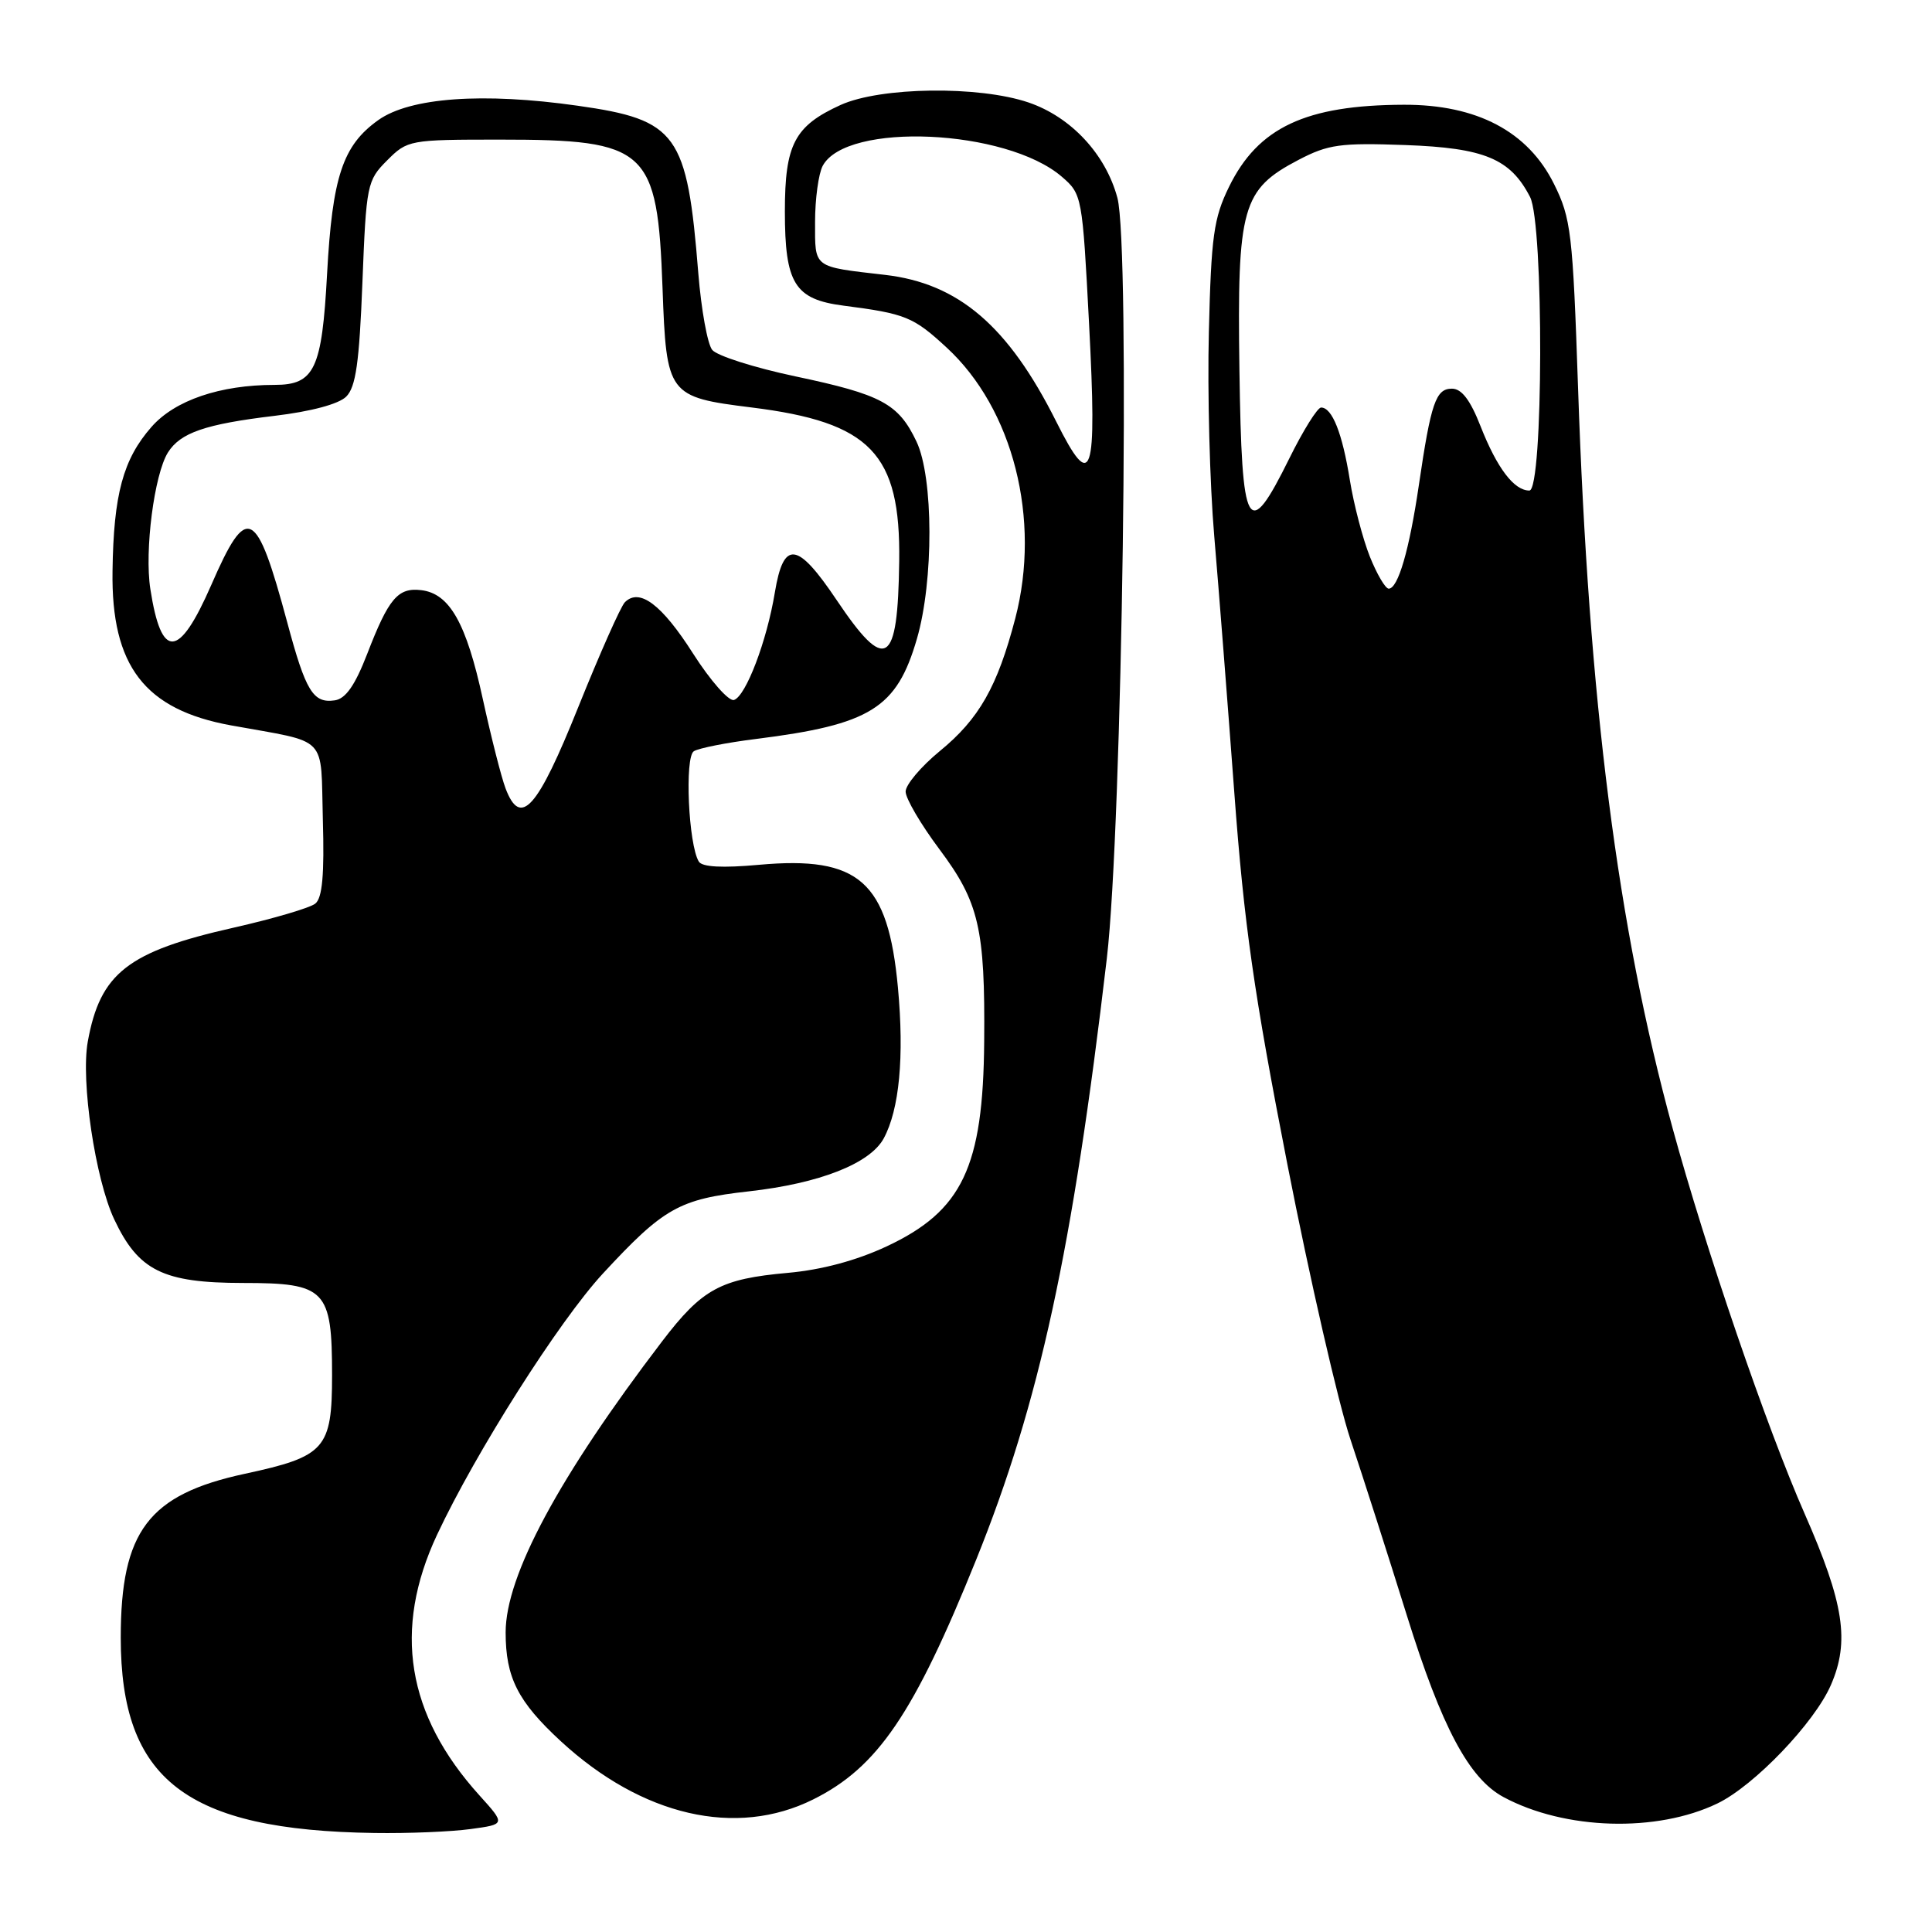 <?xml version="1.0" encoding="UTF-8" standalone="no"?>
<!DOCTYPE svg PUBLIC "-//W3C//DTD SVG 1.1//EN" "http://www.w3.org/Graphics/SVG/1.1/DTD/svg11.dtd" >
<svg xmlns="http://www.w3.org/2000/svg" xmlns:xlink="http://www.w3.org/1999/xlink" version="1.1" viewBox="0 0 256 256">
 <g >
 <path fill="currentColor"
d=" M 62.35 242.36 C 66.99 241.73 66.99 241.73 63.53 237.90 C 53.88 227.22 52.04 215.93 57.90 203.39 C 63.02 192.45 74.08 175.04 79.88 168.76 C 87.95 160.04 89.99 158.89 99.23 157.86 C 108.60 156.81 115.29 154.18 117.10 150.84 C 119.17 147.01 119.83 140.05 118.98 130.85 C 117.67 116.78 113.84 113.39 100.58 114.59 C 95.73 115.03 93.05 114.89 92.60 114.17 C 91.22 111.93 90.70 100.31 91.94 99.54 C 92.60 99.13 96.29 98.40 100.15 97.92 C 115.36 96.01 118.83 93.85 121.50 84.63 C 123.73 76.96 123.70 63.27 121.44 58.51 C 119.05 53.48 116.81 52.28 105.39 49.87 C 99.95 48.72 94.99 47.14 94.37 46.36 C 93.74 45.58 92.92 41.01 92.53 36.22 C 91.05 17.69 89.75 15.88 76.55 14.01 C 63.99 12.22 54.33 12.92 50.13 15.91 C 45.42 19.26 44.04 23.40 43.34 36.28 C 42.66 48.93 41.68 51.00 36.39 51.00 C 29.16 51.00 23.17 53.04 20.08 56.56 C 16.31 60.85 15.05 65.50 14.91 75.66 C 14.72 88.25 19.17 94.04 30.63 96.12 C 43.71 98.50 42.46 97.22 42.78 108.64 C 42.99 115.91 42.71 118.99 41.78 119.73 C 41.08 120.30 36.21 121.73 30.96 122.92 C 16.93 126.08 13.27 128.94 11.63 138.03 C 10.69 143.24 12.62 156.21 15.13 161.56 C 18.34 168.38 21.60 169.99 32.19 170.00 C 43.17 170.00 44.00 170.86 44.00 182.22 C 44.00 191.98 43.10 192.99 32.46 195.28 C 19.68 198.03 16.00 202.88 16.00 217.00 C 16.00 235.85 24.67 242.52 49.61 242.88 C 54.07 242.95 59.81 242.71 62.35 242.36 Z  M 227.58 238.96 C 232.46 236.60 240.42 228.29 242.60 223.28 C 245.12 217.50 244.35 212.47 239.13 200.59 C 234.12 189.21 226.00 165.48 221.63 149.50 C 214.33 122.83 210.51 92.88 209.10 51.39 C 208.40 30.82 208.17 28.93 205.92 24.39 C 202.47 17.42 195.70 13.85 186.02 13.88 C 173.01 13.92 166.70 16.89 162.85 24.76 C 160.82 28.91 160.49 31.30 160.18 44.00 C 159.98 51.98 160.30 64.12 160.89 71.00 C 161.48 77.88 162.67 93.17 163.55 105.00 C 164.85 122.55 166.15 131.60 170.58 154.26 C 173.57 169.52 177.34 185.95 178.95 190.76 C 180.56 195.57 183.92 206.06 186.42 214.07 C 191.03 228.87 194.65 235.66 199.22 238.12 C 207.35 242.49 219.54 242.85 227.58 238.96 Z  M 107.76 238.43 C 116.30 234.18 121.11 227.09 129.36 206.64 C 137.72 185.90 142.12 165.67 146.66 127.00 C 148.71 109.50 149.78 32.60 148.06 26.21 C 146.50 20.42 141.92 15.50 136.29 13.58 C 129.70 11.34 116.67 11.51 111.38 13.91 C 105.28 16.69 104.00 19.13 104.00 28.00 C 104.00 37.58 105.29 39.66 111.77 40.50 C 119.99 41.56 121.02 41.98 125.42 46.04 C 134.25 54.17 137.96 68.80 134.53 81.94 C 132.16 90.99 129.74 95.26 124.52 99.53 C 122.04 101.57 120.00 103.98 120.00 104.89 C 120.00 105.80 122.01 109.23 124.47 112.52 C 129.72 119.53 130.54 123.04 130.41 138.00 C 130.28 154.65 127.51 160.46 117.49 165.15 C 113.47 167.03 108.88 168.26 104.40 168.66 C 95.46 169.46 93.05 170.77 87.73 177.74 C 74.07 195.64 67.00 208.78 67.00 216.30 C 67.00 222.28 68.62 225.47 74.31 230.72 C 85.08 240.65 97.55 243.52 107.76 238.43 Z  M 66.99 104.47 C 66.43 103.00 65.08 97.68 63.98 92.65 C 61.79 82.56 59.58 78.65 55.82 78.20 C 52.73 77.83 51.50 79.27 48.65 86.66 C 47.04 90.82 45.80 92.59 44.36 92.80 C 41.50 93.22 40.51 91.61 38.07 82.50 C 33.95 67.20 32.75 66.60 28.00 77.50 C 23.71 87.33 21.38 87.49 19.92 78.04 C 19.13 72.96 20.44 62.87 22.25 59.96 C 23.90 57.34 27.18 56.20 36.38 55.10 C 41.23 54.52 44.89 53.54 45.88 52.55 C 47.15 51.28 47.61 48.03 48.02 37.47 C 48.53 24.43 48.64 23.91 51.30 21.25 C 53.99 18.55 54.27 18.50 66.27 18.50 C 85.81 18.50 87.12 19.70 87.79 38.19 C 88.30 52.34 88.50 52.61 99.58 53.99 C 115.36 55.95 119.34 60.09 119.15 74.35 C 118.97 88.25 117.39 89.23 110.86 79.51 C 105.64 71.74 103.83 71.52 102.67 78.51 C 101.61 84.95 98.84 92.22 97.26 92.75 C 96.58 92.97 94.14 90.21 91.83 86.59 C 87.69 80.09 84.73 77.87 82.80 79.80 C 82.25 80.35 79.49 86.57 76.65 93.63 C 71.20 107.22 68.98 109.71 66.99 104.47 Z  M 181.51 73.75 C 180.58 71.41 179.38 66.84 178.86 63.60 C 177.86 57.38 176.52 54.00 175.05 54.00 C 174.57 54.00 172.67 57.04 170.84 60.75 C 165.32 71.91 164.54 70.53 164.23 49.00 C 163.92 27.39 164.57 25.11 172.07 21.18 C 176.00 19.13 177.60 18.91 186.22 19.22 C 196.69 19.60 200.13 21.03 202.74 26.10 C 204.58 29.69 204.51 65.00 202.65 65.00 C 200.62 65.00 198.37 62.04 196.19 56.50 C 194.83 53.02 193.68 51.50 192.39 51.50 C 190.25 51.50 189.61 53.36 188.00 64.32 C 186.74 72.88 185.25 78.00 184.01 78.00 C 183.57 78.00 182.45 76.09 181.51 73.75 Z  M 139.96 55.87 C 133.61 43.19 127.01 37.54 117.25 36.42 C 107.65 35.31 108.00 35.58 108.00 29.42 C 108.00 26.36 108.46 23.02 109.01 21.98 C 112.14 16.12 133.33 17.08 140.69 23.41 C 143.38 25.73 143.42 25.95 144.31 42.97 C 145.37 63.37 144.71 65.35 139.96 55.87 Z "/>
</g>
</svg>